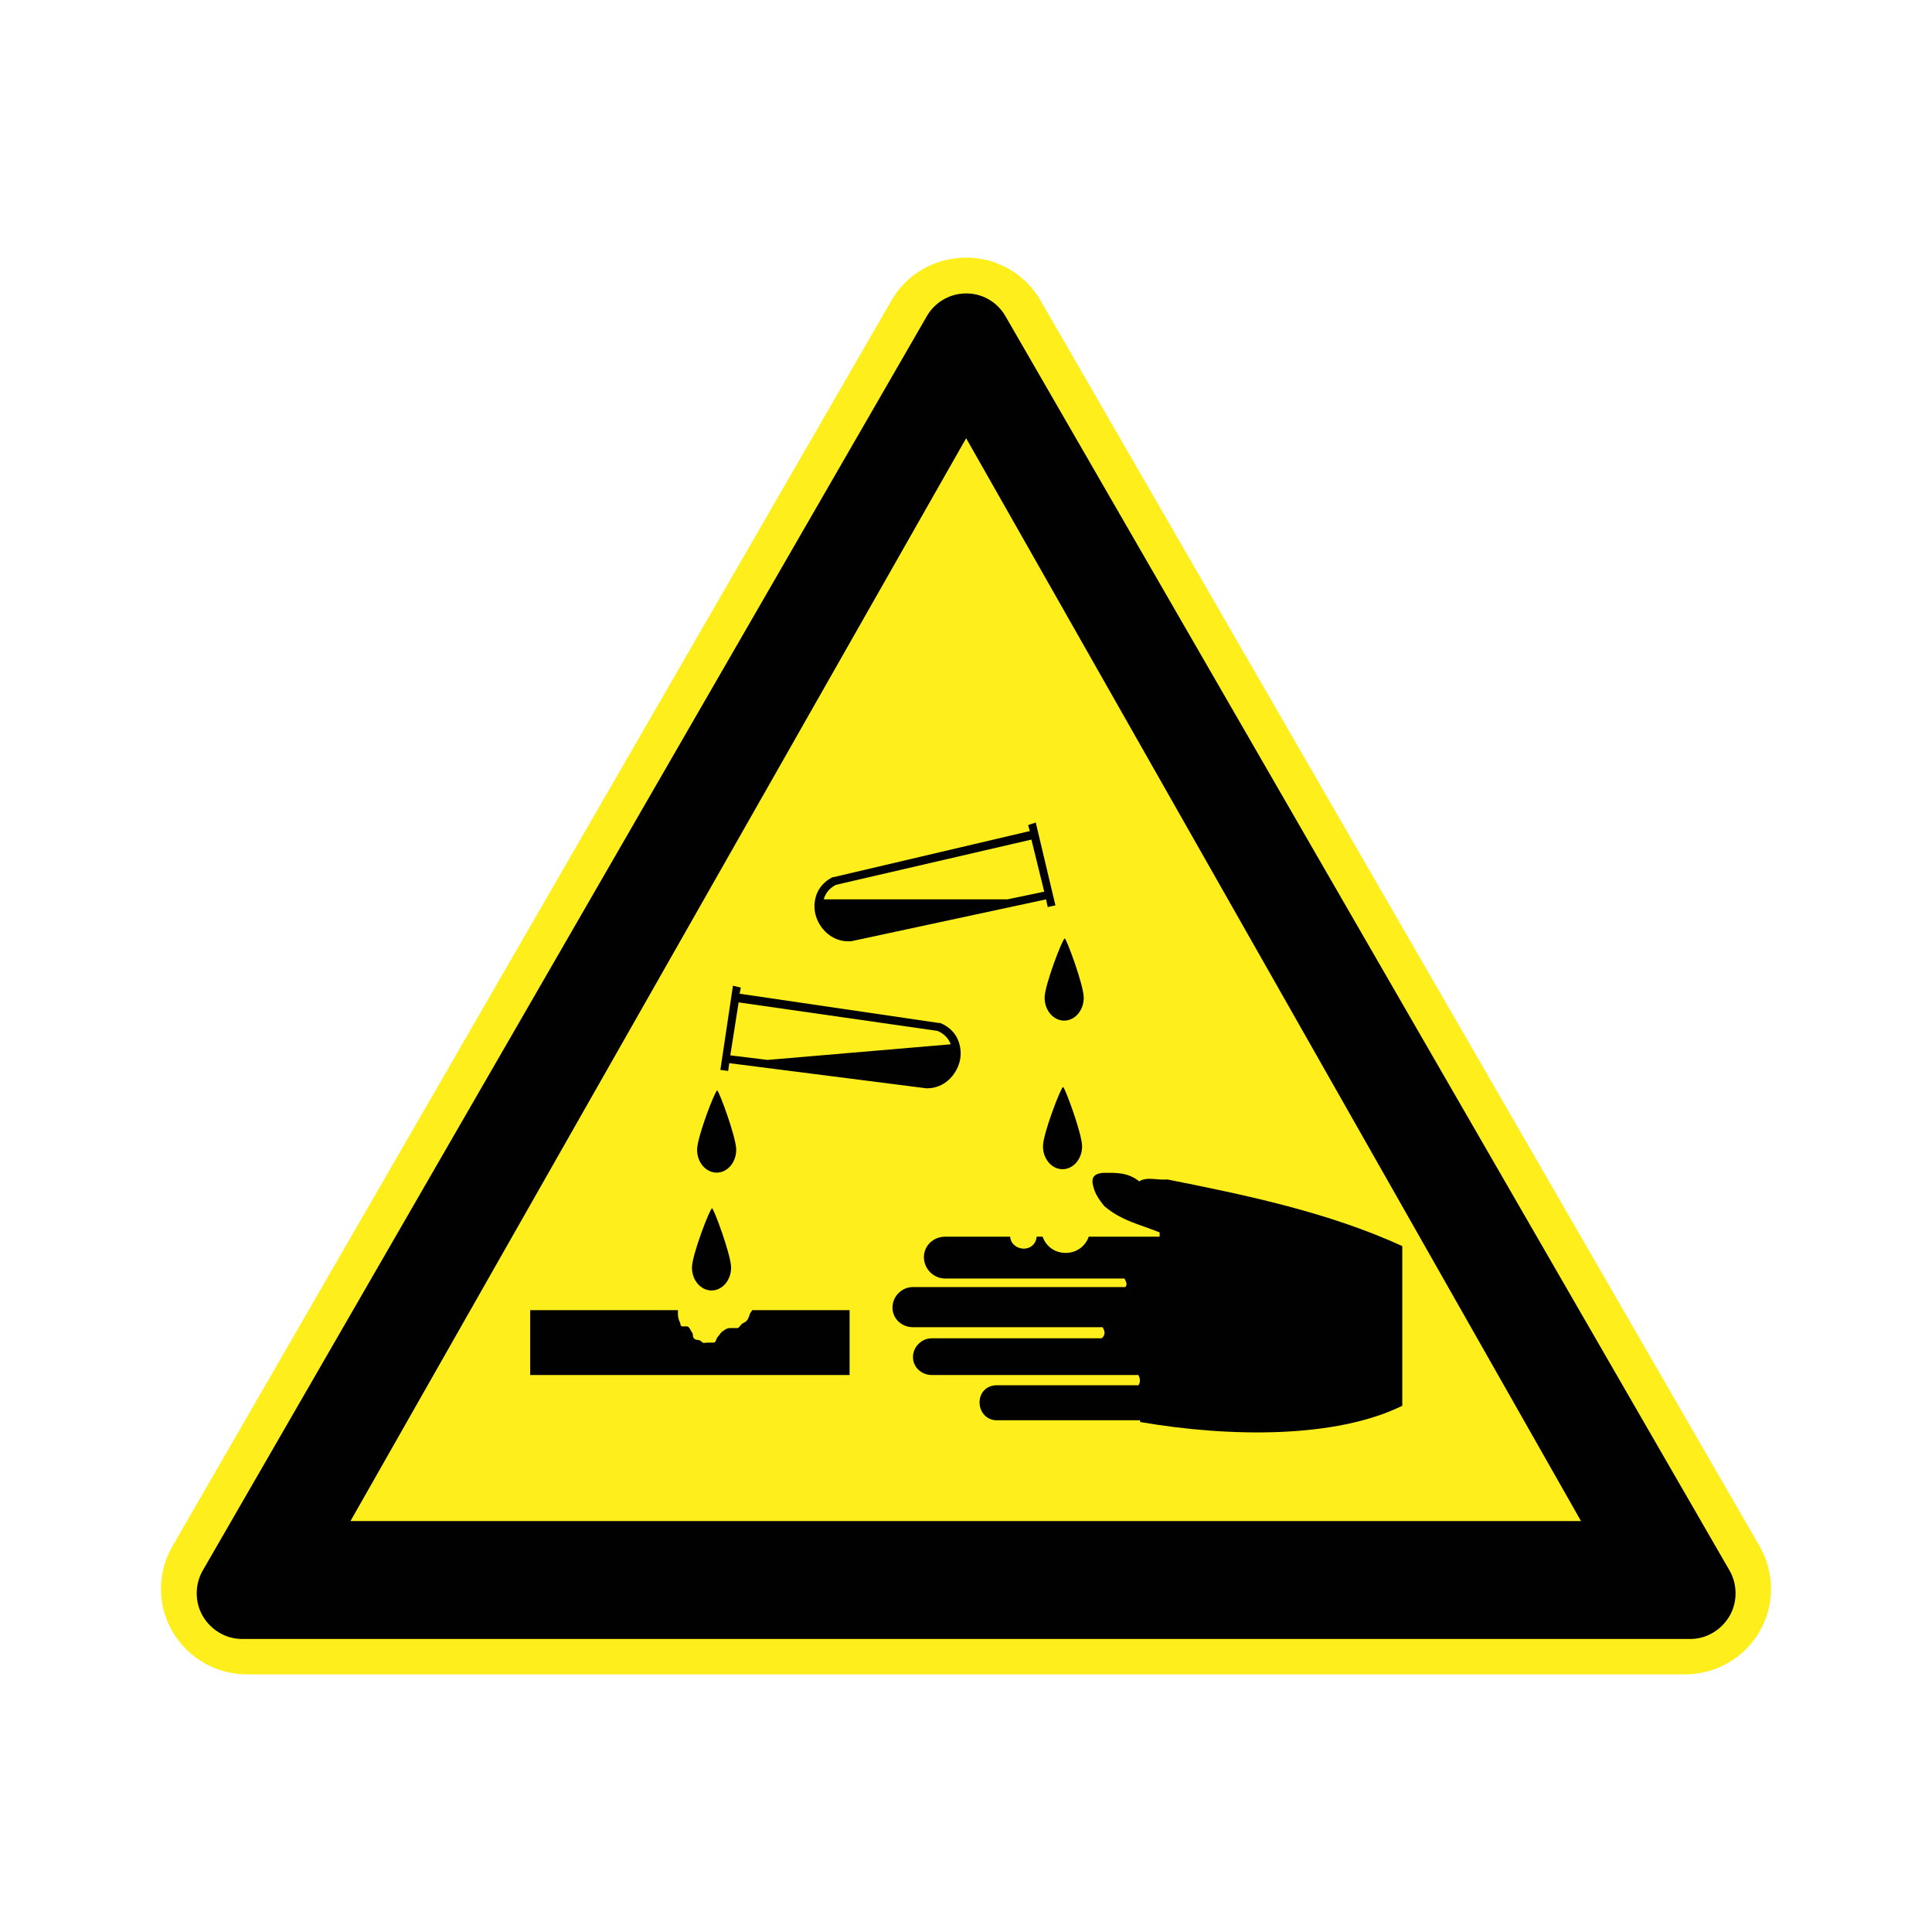 <svg:svg xmlns:dc="http://purl.org/dc/elements/1.1/" xmlns:ns1="http://sodipodi.sourceforge.net/DTD/sodipodi-0.dtd" xmlns:ns2="http://www.inkscape.org/namespaces/inkscape" xmlns:ns3="http://www.w3.org/1999/xlink" xmlns:ns5="http://creativecommons.org/ns#" xmlns:rdf="http://www.w3.org/1999/02/22-rdf-syntax-ns#" xmlns:svg="http://www.w3.org/2000/svg" height="141.395" id="Layer_1" style="enable-background:new 0 0 117.829 103.684" version="1.1" viewBox="-11.795 -18.953 141.395 141.395" width="141.395" x="0px" y="0px" ns1:docname="corrosive.svg" ns1:version="0.32" ns2:output_extension="org.inkscape.output.svg.inkscape" ns2:version="0.45+devel" xml:space="preserve">
<ns1:namedview bordercolor="#666666" borderopacity="1.0" gridtolerance="10.0" guidetolerance="10.0" id="base" objecttolerance="10.0" pagecolor="#ffffff" showgrid="false" ns2:current-layer="Layer_1" ns2:cx="58.914501" ns2:cy="-56.598146" ns2:pageopacity="0.0" ns2:pageshadow="2" ns2:window-height="976" ns2:window-width="1494" ns2:window-x="0" ns2:window-y="0" ns2:zoom="1.486722">
	</ns1:namedview>
<svg:g id="g7773" transform="translate(-44.257 -9.441)">
	<svg:path d="m104.84 75.169c-0.551 1.119-1.186 2.178-1.328 3.578 0.893 1.17 1.83 0.739 2.775 0-0.19-1.333-0.7-2.511-1.44-3.578z" id="path3231" style="fill:#010101" />
	<svg:g id="use4588" transform="translate(270.38 100.13)">
		<svg:g id="g3437_14_" transform="translate(-495.65 -311.93)">
			<svg:path d="m327.46 221.22c-1.879 0.291-3.533 1.401-4.479 3.047l-52.633 91.188c-1.102 1.916-1.119 4.304 0 6.232 1.117 1.93 3.197 3.141 5.447 3.141h105.27c2.25 0 4.328-1.211 5.447-3.141s1.1-4.316 0-6.232l-52.636-91.188c-1.3-2.25-3.86-3.45-6.42-3.05z" id="path3424_14_" style="fill:#FDEE1C" ns3:href="#path3422" />
			<svg:path d="m327.94 223.8c-1.018 0.157-1.883 0.771-2.375 1.625l-53 91.812c-0.58 1.01-0.582 2.307 0 3.312 0.592 1.021 1.686 1.689 2.875 1.688h106c1.19 0.002 2.282-0.666 2.875-1.688 0.582-1.006 0.58-2.303 0-3.312l-53-91.812c-0.68-1.18-2-1.84-3.38-1.62zm0.5 10.56l45 79.25h-90.06l45.06-79.25z" id="path3432_14_" style="fill:#010101" />
		</svg:g>
	</svg:g>
	<svg:g id="g7757" transform="translate(6.647 90.189)">
		<svg:path d="m101.62-39.505l-0.562 0.188 0.125 0.438-14.375 3.375h-0.062c-0.619 0.315-1.01 0.787-1.188 1.312-0.18 0.525-0.18 1.116 0 1.625 0.357 1.02 1.316 1.836 2.5 1.75h0.062l14.25-3.062 0.125 0.562 0.562-0.125-1.44-6.063zm-0.32 1.25l0.938 3.812-2.688 0.562h-13.434c0.006-0.021-0.008-0.042 0-0.062 0.129-0.38 0.377-0.746 0.875-1l14.307-3.312z" id="path7609" style="fill:#010101" />
		<svg:path d="m79.456-27.561l0.576 0.14-0.088 0.446 14.609 2.146 0.062-0.008c0.645 0.264 1.072 0.699 1.295 1.207 0.223 0.51 0.273 1.098 0.137 1.621-0.27 1.045-1.156 1.94-2.342 1.955l-0.062 0.006-14.459-1.845-0.076 0.57-0.572-0.077 0.92-6.161zm0.416 1.22l-0.609 3.877 2.725 0.334 13.389-1.142c-0.008-0.02 0.004-0.043-0.004-0.062-0.162-0.367-0.439-0.711-0.957-0.922l-14.544-2.085z" id="path7717" style="fill:#010101" />
		<svg:path d="m64.618-3.818v4.75h23.375v-4.75h-7.125c-0.057 0.113-0.158 0.197-0.188 0.312-0.047 0.184-0.119 0.369-0.25 0.5-0.086 0.086-0.303 0.151-0.375 0.25-0.033 0.045-0.18 0.25-0.25 0.25h-0.5c-0.166 0-0.309 0.026-0.438 0.125-0.107 0.082-0.254 0.151-0.312 0.25-0.084 0.141-0.248 0.274-0.312 0.438-0.027 0.07-0.062 0.25-0.188 0.25h-0.438c-0.088 0-0.303 0.056-0.375 0-0.087-0.066-0.202-0.187-0.311-0.187-0.143 0-0.307-0.052-0.375-0.188-0.051-0.102-0.008-0.203-0.062-0.312-0.049-0.099-0.133-0.201-0.188-0.312-0.055-0.106-0.121-0.188-0.25-0.188-0.107 0-0.438 0.055-0.438-0.125 0-0.146-0.092-0.24-0.125-0.375-0.031-0.121-0.062-0.224-0.062-0.375v-0.312l-10.813-0.001z" id="rect7719" style="fill:#010101" />
		<svg:path d="m79.696-15.556c0 0.924-0.641 1.674-1.432 1.674s-1.432-0.75-1.432-1.674c0-0.927 1.318-4.341 1.473-4.341 0.118 0.001 1.391 3.415 1.391 4.341z" id="path7724" style="fill:#010101" />
		<svg:path d="m79.321-6.932c0 0.925-0.641 1.675-1.432 1.675s-1.432-0.75-1.432-1.674c0-0.927 1.318-4.341 1.473-4.341 0.118 0.001 1.391 3.415 1.391 4.34z" id="path7727" style="fill:#010101" />
		<svg:path d="m105.13-26.681c0 0.924-0.641 1.674-1.432 1.674s-1.432-0.75-1.432-1.674c0-0.926 1.318-4.34 1.473-4.34 0.12 0.001 1.39 3.415 1.39 4.34z" id="path7729" style="fill:#010101" />
		<svg:path d="m105.01-15.806c0 0.924-0.641 1.674-1.432 1.674s-1.432-0.75-1.432-1.674c0-0.927 1.318-4.341 1.473-4.341 0.12 0.001 1.39 3.415 1.39 4.341z" id="path7731" style="fill:#010101" />
		<svg:path d="m106.56-13.865c-0.741 0.051-0.879 0.416-0.75 0.922 0.138 0.635 0.474 1.07 0.812 1.5 1.258 1.097 2.691 1.371 4.062 1.938v0.312h-5.188c-0.248 0.707-0.896 1.188-1.688 1.188-0.795 0-1.442-0.478-1.688-1.188h-0.438c-0.033 0.508-0.422 0.875-0.938 0.875-0.519 0-0.969-0.367-1-0.875h-4.75c-0.857 0-1.562 0.646-1.562 1.5 0 0.857 0.705 1.562 1.562 1.562h13.117c0.099 0.209 0.246 0.418 0.062 0.625h-15.542c-0.82 0-1.5 0.68-1.5 1.5 0 0.819 0.68 1.438 1.5 1.438h13.875c0.205 0.312 0.203 0.588-0.062 0.812h-12.437c-0.746 0-1.375 0.629-1.375 1.375s0.629 1.312 1.375 1.312h15.125c0.094 0.172 0.189 0.5 0 0.75h-10.377c-0.723 0-1.25 0.527-1.25 1.25 0 0.724 0.527 1.312 1.25 1.312h10.5v0.127c6.541 1.125 14.297 1.215 19.188-1.188v-11.687c-5.354-2.447-11.254-3.699-17.188-4.875-0.717 0.069-1.531-0.226-2.062 0.141-0.85-0.684-1.74-0.63-2.62-0.626z" id="rect7734" style="fill:#010101" />
	</svg:g>
</svg:g>
</svg:svg>